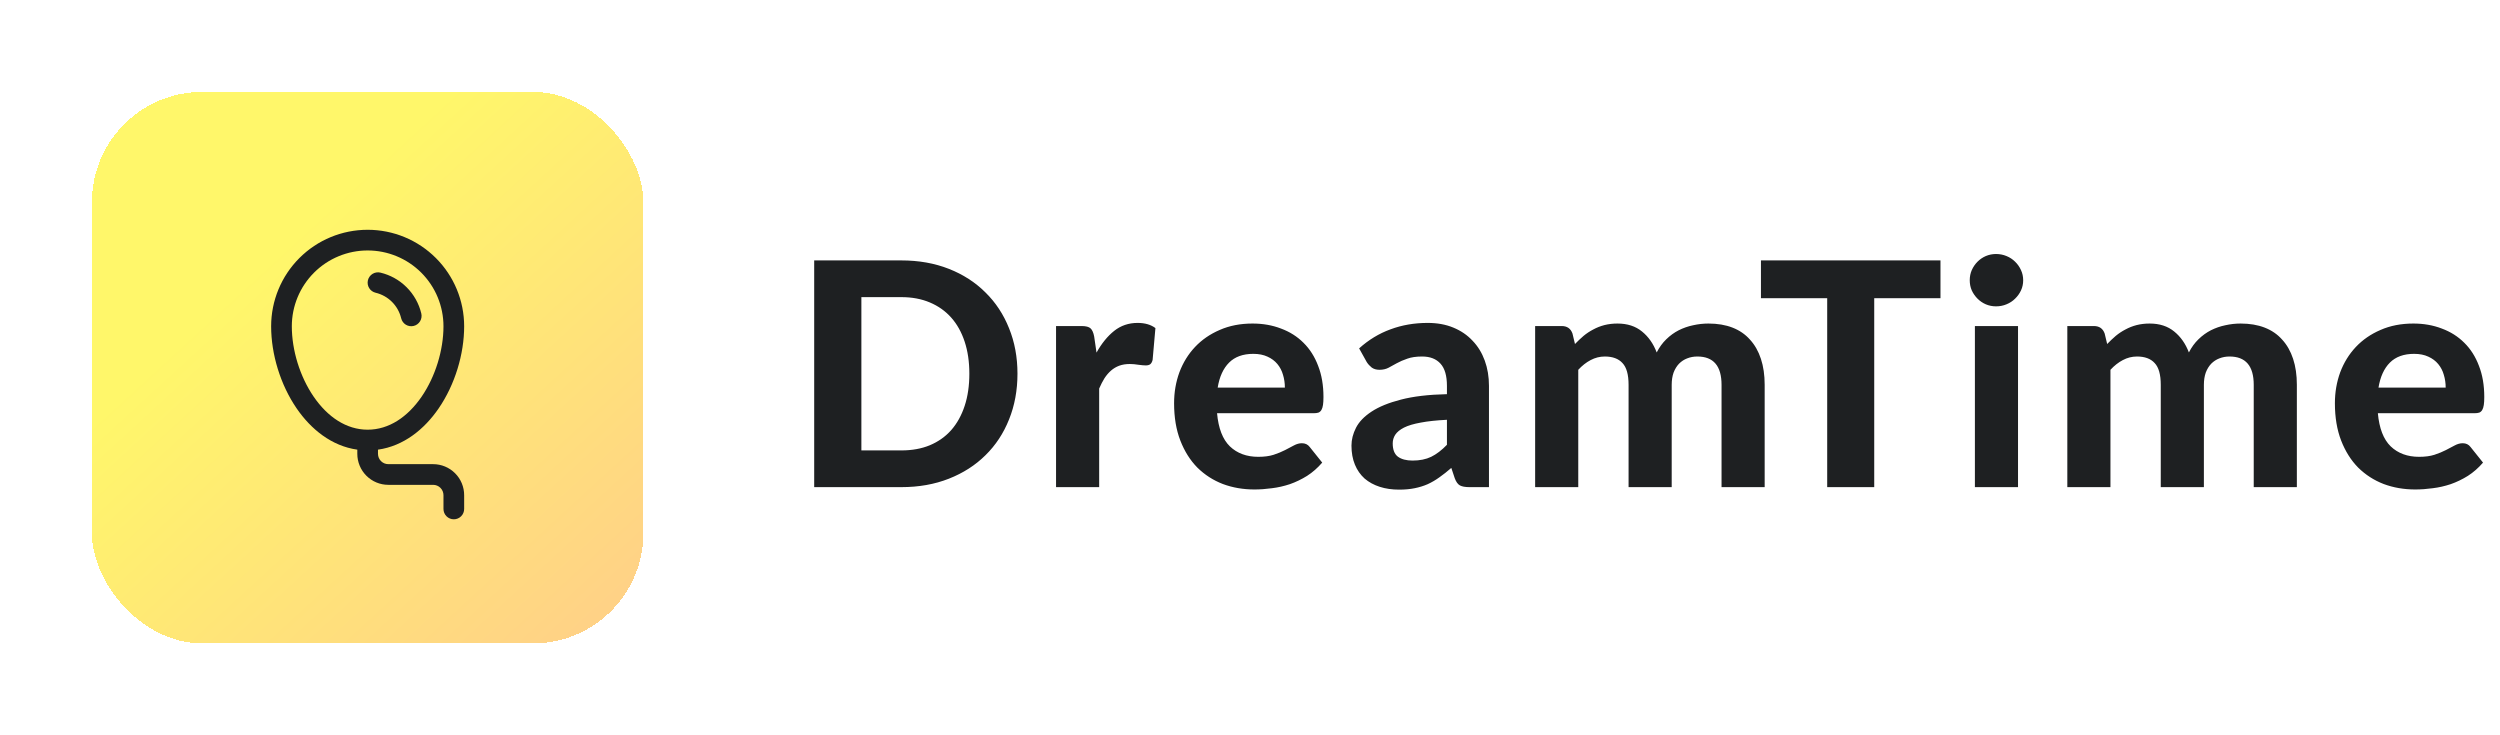 <svg width="272" height="80" viewBox="0 0 272 80" fill="none" xmlns="http://www.w3.org/2000/svg">
<g filter="url(#filter0_d_2_1402)">
<rect x="10" y="10" width="60" height="60" rx="12" fill="url(#paint0_linear_2_1402)" shape-rendering="crispEdges"/>
<path d="M40.027 30.497C40.061 30.354 40.123 30.218 40.209 30.098C40.295 29.978 40.404 29.876 40.53 29.798C40.655 29.72 40.795 29.668 40.941 29.644C41.087 29.62 41.236 29.625 41.38 29.659C42.462 29.915 43.452 30.467 44.239 31.253C45.026 32.038 45.58 33.026 45.838 34.108C45.907 34.398 45.858 34.704 45.701 34.959C45.545 35.213 45.294 35.394 45.003 35.463C44.713 35.532 44.407 35.483 44.153 35.327C43.899 35.17 43.717 34.919 43.648 34.629C43.486 33.953 43.14 33.336 42.649 32.845C42.157 32.355 41.54 32.01 40.864 31.849C40.574 31.78 40.323 31.6 40.166 31.346C40.009 31.093 39.959 30.788 40.027 30.497Z" fill="#1E2022"/>
<path d="M29.5 35.5C29.5 32.715 30.606 30.044 32.575 28.075C34.544 26.106 37.215 25 40 25C42.785 25 45.456 26.106 47.425 28.075C49.394 30.044 50.5 32.715 50.5 35.5C50.5 38.538 49.495 41.854 47.725 44.434C46.162 46.714 43.91 48.531 41.125 48.922V49.375C41.125 49.996 41.629 50.5 42.25 50.5H47.125C47.568 50.5 48.007 50.587 48.417 50.757C48.826 50.926 49.198 51.175 49.511 51.489C49.825 51.802 50.074 52.174 50.243 52.583C50.413 52.993 50.5 53.432 50.5 53.875V55.375C50.5 55.673 50.382 55.959 50.17 56.17C49.959 56.382 49.673 56.5 49.375 56.5C49.077 56.5 48.791 56.382 48.58 56.17C48.368 55.959 48.25 55.673 48.25 55.375V53.875C48.25 53.577 48.132 53.291 47.92 53.08C47.709 52.868 47.423 52.75 47.125 52.75H42.25C41.355 52.75 40.496 52.394 39.864 51.761C39.231 51.129 38.875 50.27 38.875 49.375V48.922C36.09 48.531 33.838 46.712 32.275 44.434C30.505 41.854 29.5 38.538 29.5 35.5ZM40 27.25C37.812 27.25 35.714 28.119 34.166 29.666C32.619 31.213 31.75 33.312 31.75 35.5C31.75 38.087 32.62 40.96 34.129 43.16C35.641 45.362 37.679 46.75 40 46.75C42.321 46.75 44.359 45.362 45.871 43.16C47.38 40.959 48.25 38.087 48.25 35.5C48.25 33.312 47.381 31.213 45.834 29.666C44.286 28.119 42.188 27.25 40 27.25Z" fill="#1E2022"/>
</g>
<path d="M110.701 40.658C110.701 42.46 110.395 44.12 109.783 45.639C109.182 47.146 108.327 48.444 107.216 49.532C106.117 50.62 104.791 51.47 103.238 52.082C101.685 52.694 99.963 53 98.07 53H88.584V28.333H98.07C99.963 28.333 101.685 28.639 103.238 29.251C104.791 29.863 106.117 30.719 107.216 31.818C108.327 32.906 109.182 34.204 109.783 35.711C110.395 37.218 110.701 38.867 110.701 40.658ZM105.465 40.658C105.465 39.366 105.295 38.204 104.955 37.173C104.615 36.142 104.128 35.269 103.493 34.555C102.858 33.841 102.082 33.291 101.164 32.906C100.257 32.521 99.226 32.328 98.07 32.328H93.718V49.005H98.07C99.226 49.005 100.257 48.818 101.164 48.444C102.082 48.059 102.858 47.509 103.493 46.795C104.128 46.07 104.615 45.191 104.955 44.16C105.295 43.129 105.465 41.961 105.465 40.658ZM119.301 38.363C119.856 37.366 120.496 36.578 121.222 36C121.947 35.422 122.797 35.133 123.772 35.133C124.565 35.133 125.211 35.32 125.71 35.694L125.404 39.162C125.347 39.389 125.256 39.547 125.132 39.638C125.018 39.717 124.86 39.757 124.656 39.757C124.474 39.757 124.214 39.734 123.874 39.689C123.534 39.632 123.216 39.604 122.922 39.604C122.491 39.604 122.106 39.666 121.766 39.791C121.437 39.916 121.142 40.091 120.882 40.318C120.621 40.545 120.383 40.822 120.168 41.151C119.964 41.48 119.771 41.854 119.59 42.273V53H114.898V35.473H117.669C118.145 35.473 118.473 35.558 118.655 35.728C118.836 35.898 118.966 36.193 119.046 36.612L119.301 38.363ZM139.794 42.171C139.794 41.684 139.726 41.219 139.59 40.777C139.465 40.335 139.261 39.944 138.978 39.604C138.694 39.264 138.337 38.998 137.907 38.805C137.476 38.601 136.96 38.499 136.36 38.499C135.238 38.499 134.359 38.816 133.725 39.451C133.09 40.086 132.676 40.992 132.484 42.171H139.794ZM132.416 44.959C132.563 46.602 133.028 47.804 133.81 48.563C134.603 49.322 135.634 49.702 136.904 49.702C137.55 49.702 138.105 49.628 138.57 49.481C139.046 49.322 139.459 49.152 139.811 48.971C140.173 48.778 140.496 48.608 140.78 48.461C141.074 48.302 141.363 48.223 141.647 48.223C142.009 48.223 142.293 48.359 142.497 48.631L143.857 50.331C143.358 50.909 142.808 51.391 142.208 51.776C141.607 52.15 140.984 52.45 140.338 52.677C139.692 52.892 139.04 53.04 138.383 53.119C137.725 53.21 137.091 53.255 136.479 53.255C135.255 53.255 134.11 53.057 133.045 52.66C131.991 52.252 131.067 51.657 130.274 50.875C129.492 50.082 128.874 49.101 128.421 47.934C127.967 46.767 127.741 45.412 127.741 43.871C127.741 42.681 127.933 41.559 128.319 40.505C128.715 39.451 129.282 38.533 130.019 37.751C130.755 36.969 131.651 36.351 132.705 35.898C133.759 35.433 134.949 35.201 136.275 35.201C137.397 35.201 138.428 35.382 139.369 35.745C140.321 36.096 141.137 36.612 141.817 37.292C142.508 37.972 143.041 38.811 143.415 39.808C143.8 40.794 143.993 41.922 143.993 43.191C143.993 43.542 143.976 43.831 143.942 44.058C143.908 44.285 143.851 44.466 143.772 44.602C143.692 44.738 143.585 44.834 143.449 44.891C143.313 44.936 143.137 44.959 142.922 44.959H132.416ZM157.427 45.673C156.282 45.73 155.33 45.832 154.571 45.979C153.812 46.115 153.205 46.296 152.752 46.523C152.31 46.75 151.993 47.01 151.8 47.305C151.619 47.588 151.528 47.9 151.528 48.24C151.528 48.92 151.715 49.402 152.089 49.685C152.474 49.968 153.007 50.11 153.687 50.11C154.469 50.11 155.143 49.974 155.71 49.702C156.288 49.419 156.86 48.982 157.427 48.393V45.673ZM147.873 37.904C148.904 36.975 150.043 36.283 151.29 35.83C152.537 35.365 153.885 35.133 155.336 35.133C156.379 35.133 157.308 35.303 158.124 35.643C158.951 35.983 159.648 36.459 160.215 37.071C160.793 37.672 161.235 38.391 161.541 39.23C161.847 40.069 162 40.987 162 41.984V53H159.858C159.416 53 159.076 52.938 158.838 52.813C158.611 52.688 158.424 52.428 158.277 52.031L157.903 50.909C157.461 51.294 157.03 51.634 156.611 51.929C156.203 52.224 155.778 52.473 155.336 52.677C154.894 52.87 154.418 53.017 153.908 53.119C153.409 53.221 152.848 53.272 152.225 53.272C151.454 53.272 150.752 53.17 150.117 52.966C149.482 52.762 148.933 52.462 148.468 52.065C148.015 51.657 147.663 51.153 147.414 50.552C147.165 49.951 147.04 49.26 147.04 48.478C147.04 47.832 147.204 47.186 147.533 46.54C147.862 45.894 148.423 45.31 149.216 44.789C150.021 44.256 151.086 43.82 152.412 43.48C153.749 43.129 155.421 42.93 157.427 42.885V41.984C157.427 40.885 157.195 40.08 156.73 39.57C156.265 39.049 155.597 38.788 154.724 38.788C154.078 38.788 153.54 38.867 153.109 39.026C152.678 39.173 152.299 39.338 151.97 39.519C151.653 39.689 151.352 39.853 151.069 40.012C150.786 40.159 150.457 40.233 150.083 40.233C149.754 40.233 149.477 40.154 149.25 39.995C149.035 39.825 148.853 39.627 148.706 39.4L147.873 37.904ZM167.023 53V35.473H169.913C170.502 35.473 170.893 35.745 171.086 36.289L171.358 37.428C171.664 37.111 171.975 36.816 172.293 36.544C172.621 36.272 172.973 36.04 173.347 35.847C173.721 35.643 174.123 35.484 174.554 35.371C174.996 35.258 175.472 35.201 175.982 35.201C177.058 35.201 177.948 35.49 178.651 36.068C179.353 36.635 179.886 37.394 180.249 38.346C180.532 37.791 180.878 37.315 181.286 36.918C181.705 36.51 182.158 36.181 182.646 35.932C183.144 35.683 183.666 35.501 184.21 35.388C184.765 35.263 185.32 35.201 185.876 35.201C186.862 35.201 187.734 35.348 188.494 35.643C189.253 35.938 189.888 36.374 190.398 36.952C190.919 37.519 191.316 38.216 191.588 39.043C191.86 39.87 191.996 40.811 191.996 41.865V53H187.304V41.865C187.304 39.814 186.425 38.788 184.669 38.788C184.272 38.788 183.904 38.856 183.564 38.992C183.235 39.117 182.94 39.309 182.68 39.57C182.43 39.831 182.232 40.154 182.085 40.539C181.949 40.924 181.881 41.366 181.881 41.865V53H177.189V41.865C177.189 40.754 176.968 39.967 176.526 39.502C176.095 39.026 175.455 38.788 174.605 38.788C174.061 38.788 173.545 38.918 173.058 39.179C172.582 39.428 172.134 39.78 171.715 40.233V53H167.023ZM211.124 32.447H203.916V53H198.799V32.447H191.591V28.333H211.124V32.447ZM219.561 35.473V53H214.869V35.473H219.561ZM220.122 30.492C220.122 30.889 220.042 31.257 219.884 31.597C219.725 31.937 219.51 32.237 219.238 32.498C218.977 32.759 218.665 32.963 218.303 33.11C217.951 33.257 217.572 33.331 217.164 33.331C216.778 33.331 216.41 33.257 216.059 33.11C215.719 32.963 215.418 32.759 215.158 32.498C214.897 32.237 214.687 31.937 214.529 31.597C214.381 31.257 214.308 30.889 214.308 30.492C214.308 30.095 214.381 29.727 214.529 29.387C214.687 29.036 214.897 28.73 215.158 28.469C215.418 28.208 215.719 28.004 216.059 27.857C216.41 27.71 216.778 27.636 217.164 27.636C217.572 27.636 217.951 27.71 218.303 27.857C218.665 28.004 218.977 28.208 219.238 28.469C219.51 28.73 219.725 29.036 219.884 29.387C220.042 29.727 220.122 30.095 220.122 30.492ZM224.925 53V35.473H227.815C228.404 35.473 228.795 35.745 228.988 36.289L229.26 37.428C229.566 37.111 229.877 36.816 230.195 36.544C230.523 36.272 230.875 36.04 231.249 35.847C231.623 35.643 232.025 35.484 232.456 35.371C232.898 35.258 233.374 35.201 233.884 35.201C234.96 35.201 235.85 35.49 236.553 36.068C237.255 36.635 237.788 37.394 238.151 38.346C238.434 37.791 238.78 37.315 239.188 36.918C239.607 36.51 240.06 36.181 240.548 35.932C241.046 35.683 241.568 35.501 242.112 35.388C242.667 35.263 243.222 35.201 243.778 35.201C244.764 35.201 245.636 35.348 246.396 35.643C247.155 35.938 247.79 36.374 248.3 36.952C248.821 37.519 249.218 38.216 249.49 39.043C249.762 39.87 249.898 40.811 249.898 41.865V53H245.206V41.865C245.206 39.814 244.327 38.788 242.571 38.788C242.174 38.788 241.806 38.856 241.466 38.992C241.137 39.117 240.842 39.309 240.582 39.57C240.332 39.831 240.134 40.154 239.987 40.539C239.851 40.924 239.783 41.366 239.783 41.865V53H235.091V41.865C235.091 40.754 234.87 39.967 234.428 39.502C233.997 39.026 233.357 38.788 232.507 38.788C231.963 38.788 231.447 38.918 230.96 39.179C230.484 39.428 230.036 39.78 229.617 40.233V53H224.925ZM266.09 42.171C266.09 41.684 266.022 41.219 265.886 40.777C265.762 40.335 265.558 39.944 265.274 39.604C264.991 39.264 264.634 38.998 264.203 38.805C263.773 38.601 263.257 38.499 262.656 38.499C261.534 38.499 260.656 38.816 260.021 39.451C259.387 40.086 258.973 40.992 258.78 42.171H266.09ZM258.712 44.959C258.86 46.602 259.324 47.804 260.106 48.563C260.9 49.322 261.931 49.702 263.2 49.702C263.846 49.702 264.402 49.628 264.866 49.481C265.342 49.322 265.756 49.152 266.107 48.971C266.47 48.778 266.793 48.608 267.076 48.461C267.371 48.302 267.66 48.223 267.943 48.223C268.306 48.223 268.589 48.359 268.793 48.631L270.153 50.331C269.655 50.909 269.105 51.391 268.504 51.776C267.904 52.15 267.28 52.45 266.634 52.677C265.988 52.892 265.337 53.04 264.679 53.119C264.022 53.21 263.387 53.255 262.775 53.255C261.551 53.255 260.407 53.057 259.341 52.66C258.287 52.252 257.364 51.657 256.57 50.875C255.788 50.082 255.171 49.101 254.717 47.934C254.264 46.767 254.037 45.412 254.037 43.871C254.037 42.681 254.23 41.559 254.615 40.505C255.012 39.451 255.579 38.533 256.315 37.751C257.052 36.969 257.947 36.351 259.001 35.898C260.055 35.433 261.245 35.201 262.571 35.201C263.693 35.201 264.725 35.382 265.665 35.745C266.617 36.096 267.433 36.612 268.113 37.292C268.805 37.972 269.337 38.811 269.711 39.808C270.097 40.794 270.289 41.922 270.289 43.191C270.289 43.542 270.272 43.831 270.238 44.058C270.204 44.285 270.148 44.466 270.068 44.602C269.989 44.738 269.881 44.834 269.745 44.891C269.609 44.936 269.434 44.959 269.218 44.959H258.712Z" fill="#1E2022"/>
<defs>
<filter id="filter0_d_2_1402" x="0" y="0" width="80" height="80" filterUnits="userSpaceOnUse" color-interpolation-filters="sRGB">
<feFlood flood-opacity="0" result="BackgroundImageFix"/>
<feColorMatrix in="SourceAlpha" type="matrix" values="0 0 0 0 0 0 0 0 0 0 0 0 0 0 0 0 0 0 127 0" result="hardAlpha"/>
<feOffset/>
<feGaussianBlur stdDeviation="5"/>
<feComposite in2="hardAlpha" operator="out"/>
<feColorMatrix type="matrix" values="0 0 0 0 0 0 0 0 0 0 0 0 0 0 0 0 0 0 0.1 0"/>
<feBlend mode="normal" in2="BackgroundImageFix" result="effect1_dropShadow_2_1402"/>
<feBlend mode="normal" in="SourceGraphic" in2="effect1_dropShadow_2_1402" result="shape"/>
</filter>
<linearGradient id="paint0_linear_2_1402" x1="30.5" y1="27" x2="70" y2="70" gradientUnits="userSpaceOnUse">
<stop stop-color="#FFF76A"/>
<stop offset="1" stop-color="#FFCE89"/>
</linearGradient>
</defs>
</svg>
